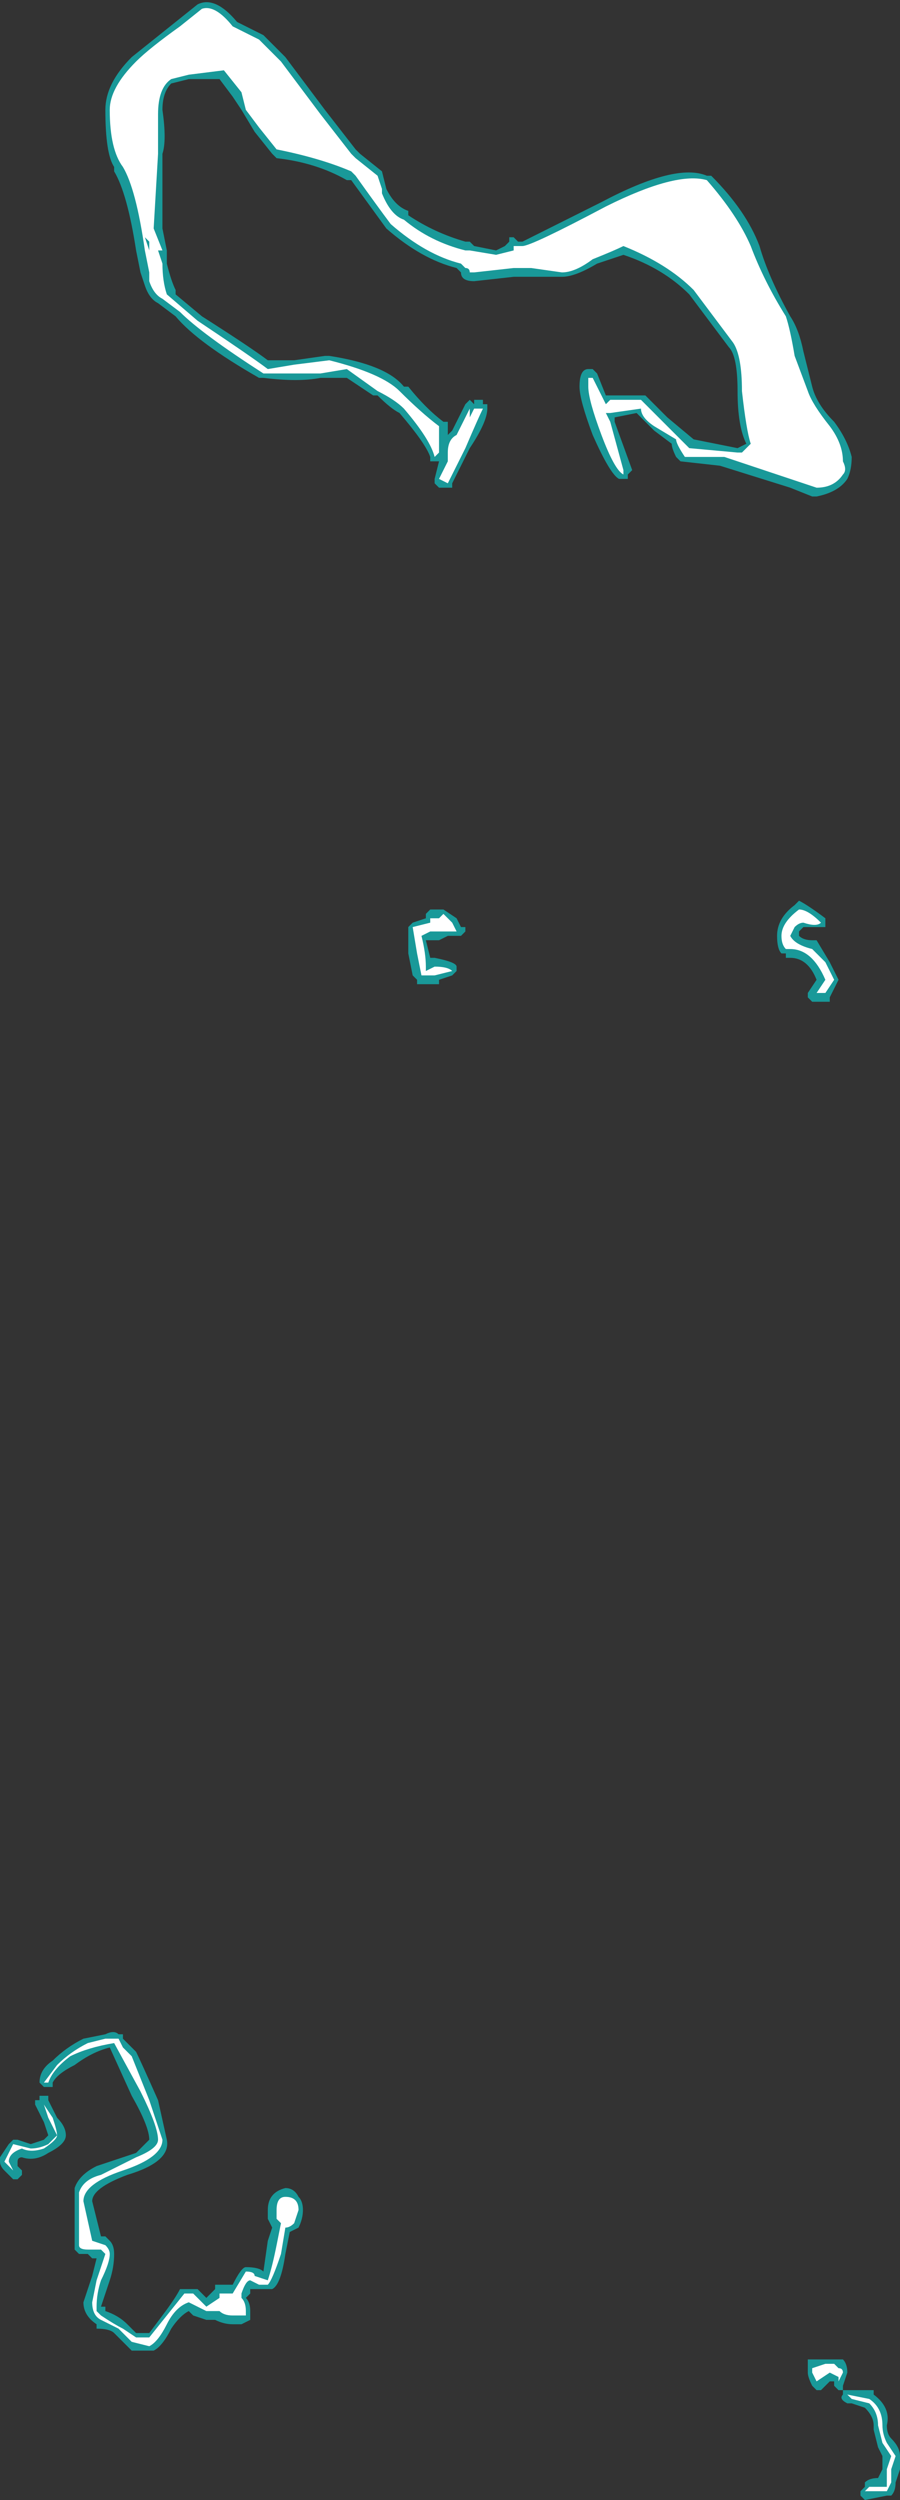 <?xml version="1.0" encoding="UTF-8" standalone="no"?>
<svg xmlns:ffdec="https://www.free-decompiler.com/flash" xmlns:xlink="http://www.w3.org/1999/xlink" ffdec:objectType="shape" height="28.45px" width="10.25px" xmlns="http://www.w3.org/2000/svg">
  <rect width="100%" height="100%" fill="#333333" stroke="none"/>
  <g transform="matrix(1.0, 0.0, 0.0, 1.0, 6.1, 19.8)">
    <path d="M2.0 -17.8 Q2.4 -17.4 2.55 -17.0 2.65 -16.65 2.9 -16.2 3.0 -16.05 3.05 -15.8 L3.15 -15.4 Q3.2 -15.2 3.4 -15.0 3.55 -14.8 3.6 -14.6 3.6 -14.45 3.55 -14.35 3.45 -14.2 3.2 -14.15 L3.15 -14.15 2.9 -14.25 2.1 -14.5 1.65 -14.55 1.6 -14.6 Q1.55 -14.7 1.55 -14.75 L1.35 -14.9 1.15 -15.1 0.9 -15.05 0.9 -15.0 1.1 -14.45 1.05 -14.4 1.05 -14.35 0.95 -14.35 Q0.85 -14.4 0.65 -14.85 0.5 -15.25 0.5 -15.4 0.5 -15.6 0.6 -15.6 L0.65 -15.6 0.7 -15.55 0.8 -15.3 1.25 -15.3 1.5 -15.05 1.8 -14.8 2.3 -14.7 2.4 -14.75 Q2.3 -14.95 2.3 -15.35 2.3 -15.75 2.2 -15.85 L1.75 -16.45 Q1.45 -16.75 1.0 -16.9 L0.7 -16.8 Q0.45 -16.65 0.3 -16.65 L-0.25 -16.65 -0.7 -16.6 Q-0.85 -16.6 -0.85 -16.7 L-0.9 -16.75 Q-1.3 -16.85 -1.7 -17.2 L-2.1 -17.75 -2.15 -17.75 Q-2.5 -17.95 -2.95 -18.0 L-3.0 -18.05 -3.2 -18.3 -3.35 -18.55 -3.45 -18.7 -3.6 -18.9 -3.95 -18.9 -4.15 -18.85 Q-4.25 -18.75 -4.25 -18.55 -4.2 -18.2 -4.25 -18.05 L-4.25 -17.2 -4.2 -16.95 -4.2 -16.8 Q-4.15 -16.6 -4.1 -16.5 L-4.1 -16.45 -3.8 -16.2 Q-3.25 -15.85 -3.05 -15.7 L-2.75 -15.7 -2.4 -15.75 -2.35 -15.75 Q-1.7 -15.65 -1.5 -15.4 L-1.45 -15.4 Q-1.25 -15.15 -1.05 -15.0 L-1.0 -15.0 -1.0 -14.85 -0.95 -14.9 -0.8 -15.2 -0.75 -15.25 -0.7 -15.2 -0.7 -15.25 -0.6 -15.25 -0.6 -15.2 -0.55 -15.2 -0.55 -15.15 Q-0.55 -15.0 -0.75 -14.7 L-0.95 -14.3 -0.95 -14.25 -1.1 -14.25 -1.15 -14.3 -1.15 -14.35 -1.1 -14.55 -1.2 -14.55 -1.2 -14.6 Q-1.25 -14.75 -1.55 -15.1 -1.65 -15.15 -1.8 -15.3 L-1.85 -15.3 -2.15 -15.5 -2.45 -15.5 Q-2.7 -15.45 -3.1 -15.5 L-3.15 -15.5 Q-3.85 -15.9 -4.1 -16.2 L-4.3 -16.35 Q-4.4 -16.4 -4.45 -16.55 L-4.5 -16.7 -4.55 -16.95 Q-4.65 -17.6 -4.8 -17.85 L-4.8 -17.9 Q-4.9 -18.05 -4.9 -18.55 -4.9 -18.85 -4.6 -19.15 L-3.85 -19.75 Q-3.65 -19.85 -3.4 -19.55 L-3.1 -19.4 -2.85 -19.15 -2.4 -18.55 -2.05 -18.1 -2.0 -18.05 -1.75 -17.85 -1.7 -17.65 Q-1.6 -17.45 -1.45 -17.4 L-1.45 -17.35 Q-1.15 -17.15 -0.8 -17.05 L-0.75 -17.05 -0.7 -17.0 -0.45 -16.95 -0.35 -17.0 -0.3 -17.05 -0.3 -17.1 -0.25 -17.1 -0.2 -17.05 -0.15 -17.05 Q-0.05 -17.1 0.75 -17.5 1.6 -17.95 1.95 -17.8 L2.0 -17.8 M2.75 -9.15 Q2.75 -9.35 2.95 -9.5 L3.0 -9.55 Q3.1 -9.5 3.3 -9.35 L3.3 -9.25 3.05 -9.25 3.0 -9.2 3.0 -9.15 Q3.05 -9.1 3.15 -9.1 L3.2 -9.1 3.35 -8.85 3.45 -8.65 3.35 -8.45 3.35 -8.4 3.15 -8.4 3.1 -8.45 3.1 -8.5 3.2 -8.65 Q3.1 -8.9 2.9 -8.9 L2.85 -8.9 2.85 -8.95 2.8 -8.95 Q2.75 -9.0 2.75 -9.15 M3.4 7.05 L3.5 7.05 Q3.55 7.1 3.55 7.2 L3.5 7.35 3.5 7.4 3.45 7.4 3.4 7.35 3.4 7.3 3.35 7.3 3.25 7.4 3.2 7.4 3.15 7.35 Q3.1 7.25 3.1 7.2 L3.1 7.05 3.4 7.05 M3.85 7.45 Q4.05 7.6 4.0 7.8 4.0 7.9 4.05 7.95 4.15 8.05 4.15 8.15 L4.15 8.3 4.1 8.45 Q4.1 8.55 4.05 8.6 L4.0 8.6 3.75 8.65 3.7 8.6 3.7 8.55 3.75 8.5 3.75 8.45 Q3.8 8.4 3.9 8.4 L3.95 8.3 3.95 8.15 3.9 8.05 3.85 7.85 3.85 7.8 Q3.85 7.7 3.75 7.6 L3.6 7.55 3.55 7.55 Q3.45 7.5 3.5 7.45 L3.5 7.4 3.85 7.4 3.85 7.45 M-0.9 -9.35 L-0.85 -9.25 -0.8 -9.25 -0.8 -9.2 -0.85 -9.15 -1.0 -9.15 -1.1 -9.1 -1.25 -9.1 -1.2 -8.9 -1.15 -8.9 Q-0.9 -8.85 -0.9 -8.8 L-0.9 -8.75 -0.95 -8.7 -1.1 -8.65 -1.1 -8.6 -1.35 -8.6 -1.35 -8.65 -1.4 -8.7 -1.45 -8.95 -1.45 -9.25 -1.4 -9.3 -1.25 -9.35 -1.25 -9.4 -1.2 -9.45 -1.05 -9.45 -0.9 -9.35 M-4.7 3.4 L-4.55 3.55 Q-4.5 3.65 -4.3 4.1 L-4.2 4.55 Q-4.15 4.8 -4.65 4.95 -5.05 5.1 -5.05 5.25 L-4.95 5.65 -4.9 5.65 -4.85 5.7 Q-4.8 5.75 -4.8 5.85 -4.8 6.0 -4.85 6.15 L-4.95 6.45 -4.9 6.45 -4.9 6.5 Q-4.75 6.55 -4.65 6.65 L-4.55 6.75 -4.4 6.75 -4.25 6.55 Q-4.1 6.35 -4.05 6.25 L-3.85 6.25 -3.75 6.35 -3.65 6.25 -3.65 6.2 -3.45 6.2 Q-3.35 6.0 -3.3 6.0 -3.15 6.0 -3.1 6.05 L-3.05 5.7 -3.0 5.55 -3.05 5.45 -3.05 5.35 Q-3.05 5.15 -2.85 5.1 -2.75 5.1 -2.7 5.2 -2.65 5.25 -2.65 5.35 -2.65 5.45 -2.7 5.55 L-2.8 5.6 -2.85 5.85 Q-2.9 6.2 -3.0 6.25 L-3.25 6.25 -3.25 6.3 -3.3 6.35 Q-3.25 6.4 -3.25 6.5 L-3.25 6.6 -3.35 6.65 -3.45 6.65 Q-3.55 6.65 -3.65 6.6 L-3.75 6.6 -3.9 6.55 -3.95 6.5 Q-4.05 6.55 -4.15 6.7 -4.25 6.9 -4.35 6.95 L-4.6 6.95 -4.8 6.75 Q-4.85 6.7 -5.0 6.7 L-5.0 6.65 Q-5.15 6.55 -5.15 6.4 L-5.05 6.1 -5.0 5.9 -5.05 5.9 -5.1 5.85 -5.2 5.85 -5.25 5.8 -5.25 5.4 Q-5.25 5.2 -5.25 5.1 -5.2 4.95 -5.0 4.85 L-4.55 4.7 -4.4 4.55 Q-4.4 4.4 -4.6 4.05 L-4.85 3.5 Q-5.05 3.55 -5.25 3.7 -5.45 3.8 -5.5 3.9 L-5.5 3.95 -5.6 3.95 -5.65 3.9 Q-5.65 3.75 -5.5 3.65 -5.35 3.5 -5.15 3.4 L-4.9 3.35 Q-4.8 3.3 -4.75 3.35 L-4.7 3.35 -4.7 3.4 M-5.55 4.05 L-5.55 4.1 -5.45 4.3 Q-5.35 4.4 -5.35 4.5 -5.35 4.6 -5.55 4.7 -5.7 4.8 -5.85 4.75 -5.9 4.75 -5.9 4.8 L-5.9 4.85 -5.85 4.9 -5.85 4.95 -5.9 5.0 -5.95 5.0 -6.05 4.9 Q-6.1 4.85 -6.1 4.8 L-6.1 4.75 -6.0 4.6 -5.95 4.55 -5.9 4.55 -5.75 4.6 -5.6 4.55 -5.55 4.5 -5.6 4.35 -5.7 4.15 -5.7 4.1 -5.65 4.1 -5.65 4.05 -5.55 4.05" fill="#00ffff" fill-opacity="0.502" fill-rule="evenodd" stroke="none"/>
    <path d="M2.85 -16.2 Q2.9 -16.05 2.95 -15.75 L3.1 -15.35 Q3.15 -15.2 3.35 -14.95 3.5 -14.75 3.5 -14.55 3.55 -14.45 3.5 -14.4 3.4 -14.25 3.2 -14.25 L2.15 -14.6 1.7 -14.6 Q1.6 -14.75 1.6 -14.8 L1.35 -14.95 Q1.2 -15.05 1.2 -15.15 L0.85 -15.1 0.8 -15.1 0.85 -15.0 1.0 -14.45 1.0 -14.4 Q0.9 -14.45 0.75 -14.85 0.6 -15.25 0.6 -15.4 L0.6 -15.5 0.65 -15.5 0.8 -15.2 0.85 -15.25 1.2 -15.25 1.75 -14.7 2.3 -14.65 2.35 -14.65 2.45 -14.75 Q2.4 -14.9 2.35 -15.35 2.35 -15.75 2.25 -15.9 L1.8 -16.5 Q1.5 -16.8 1.0 -17.0 0.9 -16.95 0.65 -16.85 0.45 -16.7 0.3 -16.7 L-0.05 -16.75 -0.25 -16.75 -0.7 -16.7 -0.75 -16.7 Q-0.75 -16.75 -0.8 -16.75 L-0.85 -16.8 Q-1.25 -16.9 -1.65 -17.25 -1.8 -17.45 -2.05 -17.8 L-2.1 -17.85 Q-2.45 -18.0 -2.95 -18.1 L-3.15 -18.35 -3.3 -18.55 -3.35 -18.75 -3.55 -19.0 -3.95 -18.95 -4.15 -18.9 Q-4.3 -18.8 -4.3 -18.5 -4.3 -18.2 -4.3 -18.05 L-4.35 -17.2 -4.25 -16.95 -4.3 -16.95 -4.25 -16.8 Q-4.25 -16.6 -4.2 -16.45 L-3.85 -16.15 Q-3.25 -15.75 -3.05 -15.6 L-2.75 -15.65 -2.35 -15.7 Q-1.75 -15.55 -1.55 -15.35 -1.3 -15.1 -1.1 -14.95 L-1.1 -14.65 -1.15 -14.6 Q-1.2 -14.8 -1.5 -15.15 -1.6 -15.25 -1.8 -15.35 L-2.15 -15.6 -2.45 -15.55 Q-2.7 -15.55 -3.1 -15.55 -3.8 -16.0 -4.05 -16.25 L-4.25 -16.4 Q-4.35 -16.45 -4.4 -16.6 L-4.4 -16.7 -4.45 -16.95 Q-4.55 -17.65 -4.7 -17.9 -4.85 -18.1 -4.85 -18.55 -4.85 -18.8 -4.55 -19.1 -4.4 -19.25 -4.05 -19.5 L-3.8 -19.7 Q-3.65 -19.75 -3.45 -19.5 L-3.15 -19.35 -2.9 -19.1 -2.45 -18.5 -2.1 -18.05 -2.05 -18.0 -1.8 -17.8 -1.75 -17.65 -1.75 -17.6 Q-1.65 -17.35 -1.5 -17.3 -1.2 -17.05 -0.8 -16.95 L-0.75 -16.95 -0.45 -16.9 -0.25 -16.95 -0.25 -17.0 -0.15 -17.0 Q-0.05 -17.0 0.8 -17.45 1.6 -17.85 1.95 -17.75 2.3 -17.35 2.45 -17.0 2.6 -16.6 2.85 -16.2 M2.8 -9.15 Q2.8 -9.3 3.0 -9.45 3.1 -9.45 3.25 -9.3 3.2 -9.25 3.05 -9.3 3.0 -9.3 2.95 -9.25 L2.9 -9.15 Q2.95 -9.05 3.15 -9.0 L3.3 -8.85 3.4 -8.65 3.3 -8.5 3.2 -8.5 3.3 -8.65 Q3.15 -9.0 2.9 -9.0 L2.85 -9.0 Q2.8 -9.05 2.8 -9.15 M3.95 7.8 Q3.95 7.9 4.0 8.0 L4.1 8.15 4.05 8.3 4.05 8.45 4.0 8.55 3.75 8.55 3.8 8.5 4.0 8.5 4.0 8.3 4.05 8.15 3.95 8.0 3.9 7.8 Q3.9 7.65 3.8 7.55 L3.6 7.5 3.55 7.45 3.8 7.5 Q3.95 7.6 3.95 7.8 M3.5 7.2 L3.45 7.3 3.45 7.25 3.35 7.2 3.2 7.3 3.15 7.2 3.15 7.15 3.3 7.1 3.4 7.1 3.45 7.15 Q3.5 7.15 3.5 7.2 M-4.4 -16.95 L-4.4 -17.05 -4.45 -17.1 -4.4 -16.95 M-0.6 -15.15 Q-0.65 -15.05 -0.8 -14.7 L-1.0 -14.3 -1.1 -14.35 -1.0 -14.55 -1.0 -14.65 Q-1.0 -14.8 -0.9 -14.85 L-0.75 -15.15 -0.75 -15.05 -0.7 -15.15 -0.6 -15.15 M-0.95 -9.3 L-0.9 -9.2 -1.2 -9.2 -1.3 -9.15 Q-1.25 -8.95 -1.25 -8.8 L-1.25 -8.75 -1.15 -8.8 Q-1.0 -8.8 -0.95 -8.75 L-1.15 -8.7 -1.3 -8.7 -1.35 -8.95 -1.4 -9.25 -1.2 -9.3 -1.2 -9.35 -1.1 -9.35 -1.05 -9.4 -0.95 -9.3 M-4.7 3.5 L-4.6 3.6 -4.4 4.1 -4.25 4.55 Q-4.25 4.75 -4.7 4.9 -5.15 5.05 -5.15 5.25 L-5.05 5.7 -4.9 5.75 Q-4.85 5.8 -4.85 5.85 -4.85 5.95 -4.95 6.15 -5.0 6.3 -5.0 6.45 L-5.0 6.5 -4.95 6.55 Q-4.8 6.65 -4.7 6.7 L-4.55 6.8 -4.4 6.8 -4.0 6.3 -3.9 6.3 -3.75 6.45 -3.6 6.35 -3.6 6.3 -3.45 6.3 -3.3 6.05 Q-3.2 6.05 -3.2 6.1 L-3.05 6.15 Q-3.0 6.0 -2.95 5.75 L-2.9 5.5 -2.95 5.45 -2.95 5.35 Q-2.95 5.2 -2.85 5.2 -2.7 5.2 -2.7 5.35 L-2.75 5.5 Q-2.8 5.55 -2.85 5.55 L-2.9 5.85 Q-3.0 6.15 -3.05 6.2 L-3.15 6.2 -3.25 6.15 Q-3.3 6.15 -3.35 6.3 L-3.35 6.35 Q-3.3 6.4 -3.3 6.5 L-3.3 6.55 -3.45 6.55 Q-3.55 6.55 -3.6 6.5 L-3.75 6.5 -3.95 6.4 Q-4.1 6.45 -4.2 6.65 -4.3 6.85 -4.4 6.9 L-4.6 6.85 -4.75 6.7 Q-4.85 6.65 -4.95 6.6 -5.05 6.55 -5.05 6.4 L-5.0 6.15 -4.9 5.85 -4.95 5.8 -5.1 5.8 Q-5.2 5.8 -5.2 5.75 L-5.2 5.15 Q-5.15 5.0 -4.95 4.95 L-4.55 4.75 Q-4.3 4.65 -4.3 4.55 -4.3 4.4 -4.5 4.0 L-4.8 3.45 Q-5.1 3.5 -5.3 3.6 -5.5 3.75 -5.55 3.9 L-5.6 3.9 -5.45 3.7 Q-5.3 3.55 -5.1 3.45 L-4.9 3.4 -4.75 3.4 -4.7 3.5 M-5.5 4.3 Q-5.45 4.45 -5.45 4.5 -5.45 4.55 -5.6 4.65 -5.75 4.7 -5.85 4.65 -6.0 4.7 -6.0 4.8 L-5.95 4.9 -6.05 4.8 -5.95 4.6 -5.75 4.65 Q-5.65 4.65 -5.55 4.6 L-5.45 4.5 -5.55 4.3 -5.6 4.15 -5.5 4.3" fill="#ffffff" fill-rule="evenodd" stroke="none"/>
  </g>
</svg>

